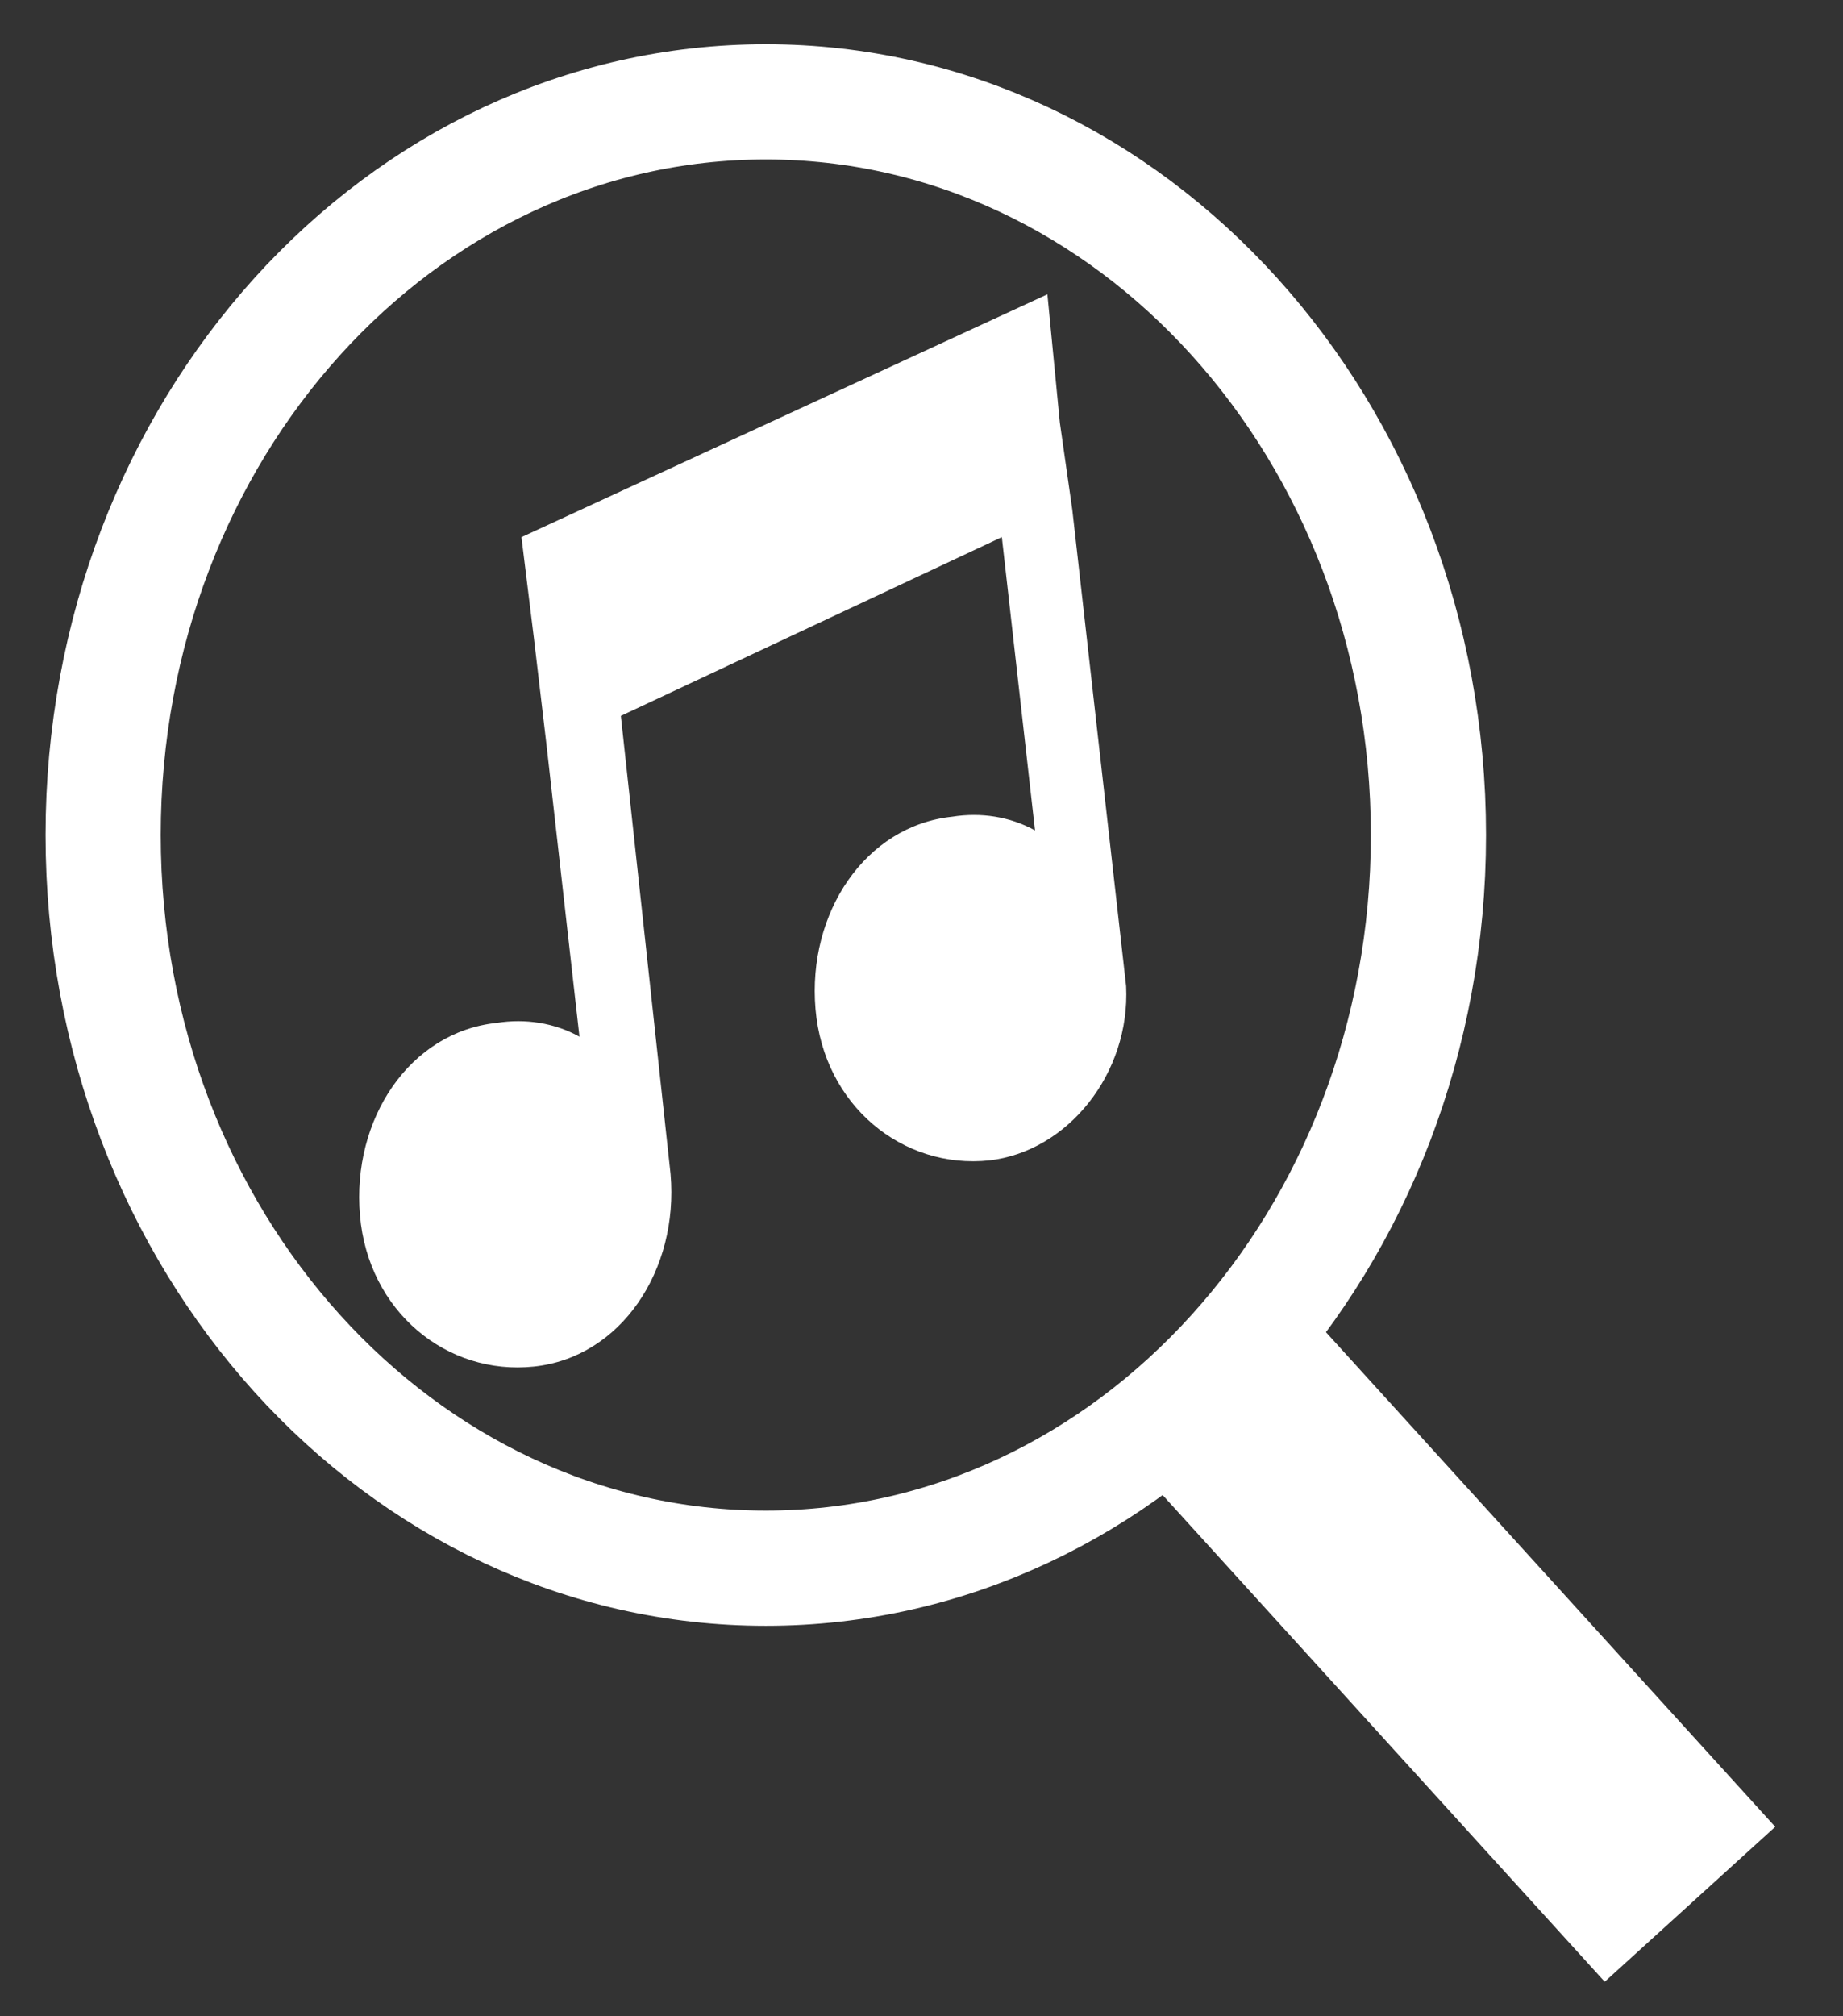 <svg width="32" height="35" viewBox="0 0 32 35" fill="none" xmlns="http://www.w3.org/2000/svg">
<rect x="0" y="0" width="32" height="35" fill="#333333" stroke="none"/>
<g clip-path="url(#clip0_12:68)">
<path d="M13.297 27.222C19.651 27.222 24.802 21.524 24.802 14.495C24.802 7.466 19.651 1.768 13.297 1.768C6.942 1.768 1.791 7.466 1.791 14.495C1.791 21.524 6.942 27.222 13.297 27.222Z" stroke="white" stroke-width="2" stroke-miterlimit="10" stroke-linecap="round"/>
<path d="M21.392 24.305L29.343 33.056" stroke="white" stroke-width="4" stroke-miterlimit="10"/>
<path d="M9.054 9.324L9.27 11.075L9.486 12.904L10.061 17.995C9.629 17.756 9.126 17.677 8.623 17.756C7.113 17.915 6.106 19.427 6.25 21.097C6.393 22.768 7.76 23.881 9.27 23.722C10.78 23.563 11.787 22.052 11.643 20.381L10.78 12.427L17.395 9.324L17.971 14.415C17.539 14.177 17.036 14.097 16.533 14.177C15.023 14.336 14.016 15.847 14.16 17.518C14.303 19.188 15.67 20.302 17.18 20.143C18.546 19.984 19.625 18.631 19.553 17.12L18.618 8.847L18.402 7.336L18.186 5.109L9.054 9.324Z" fill="white"/>
</g>
<defs>
<clipPath id="clip0_12:68">
<rect width="30.921" height="35" fill="white" transform="translate(0.189)"/>
</clipPath>
</defs>
</svg>
